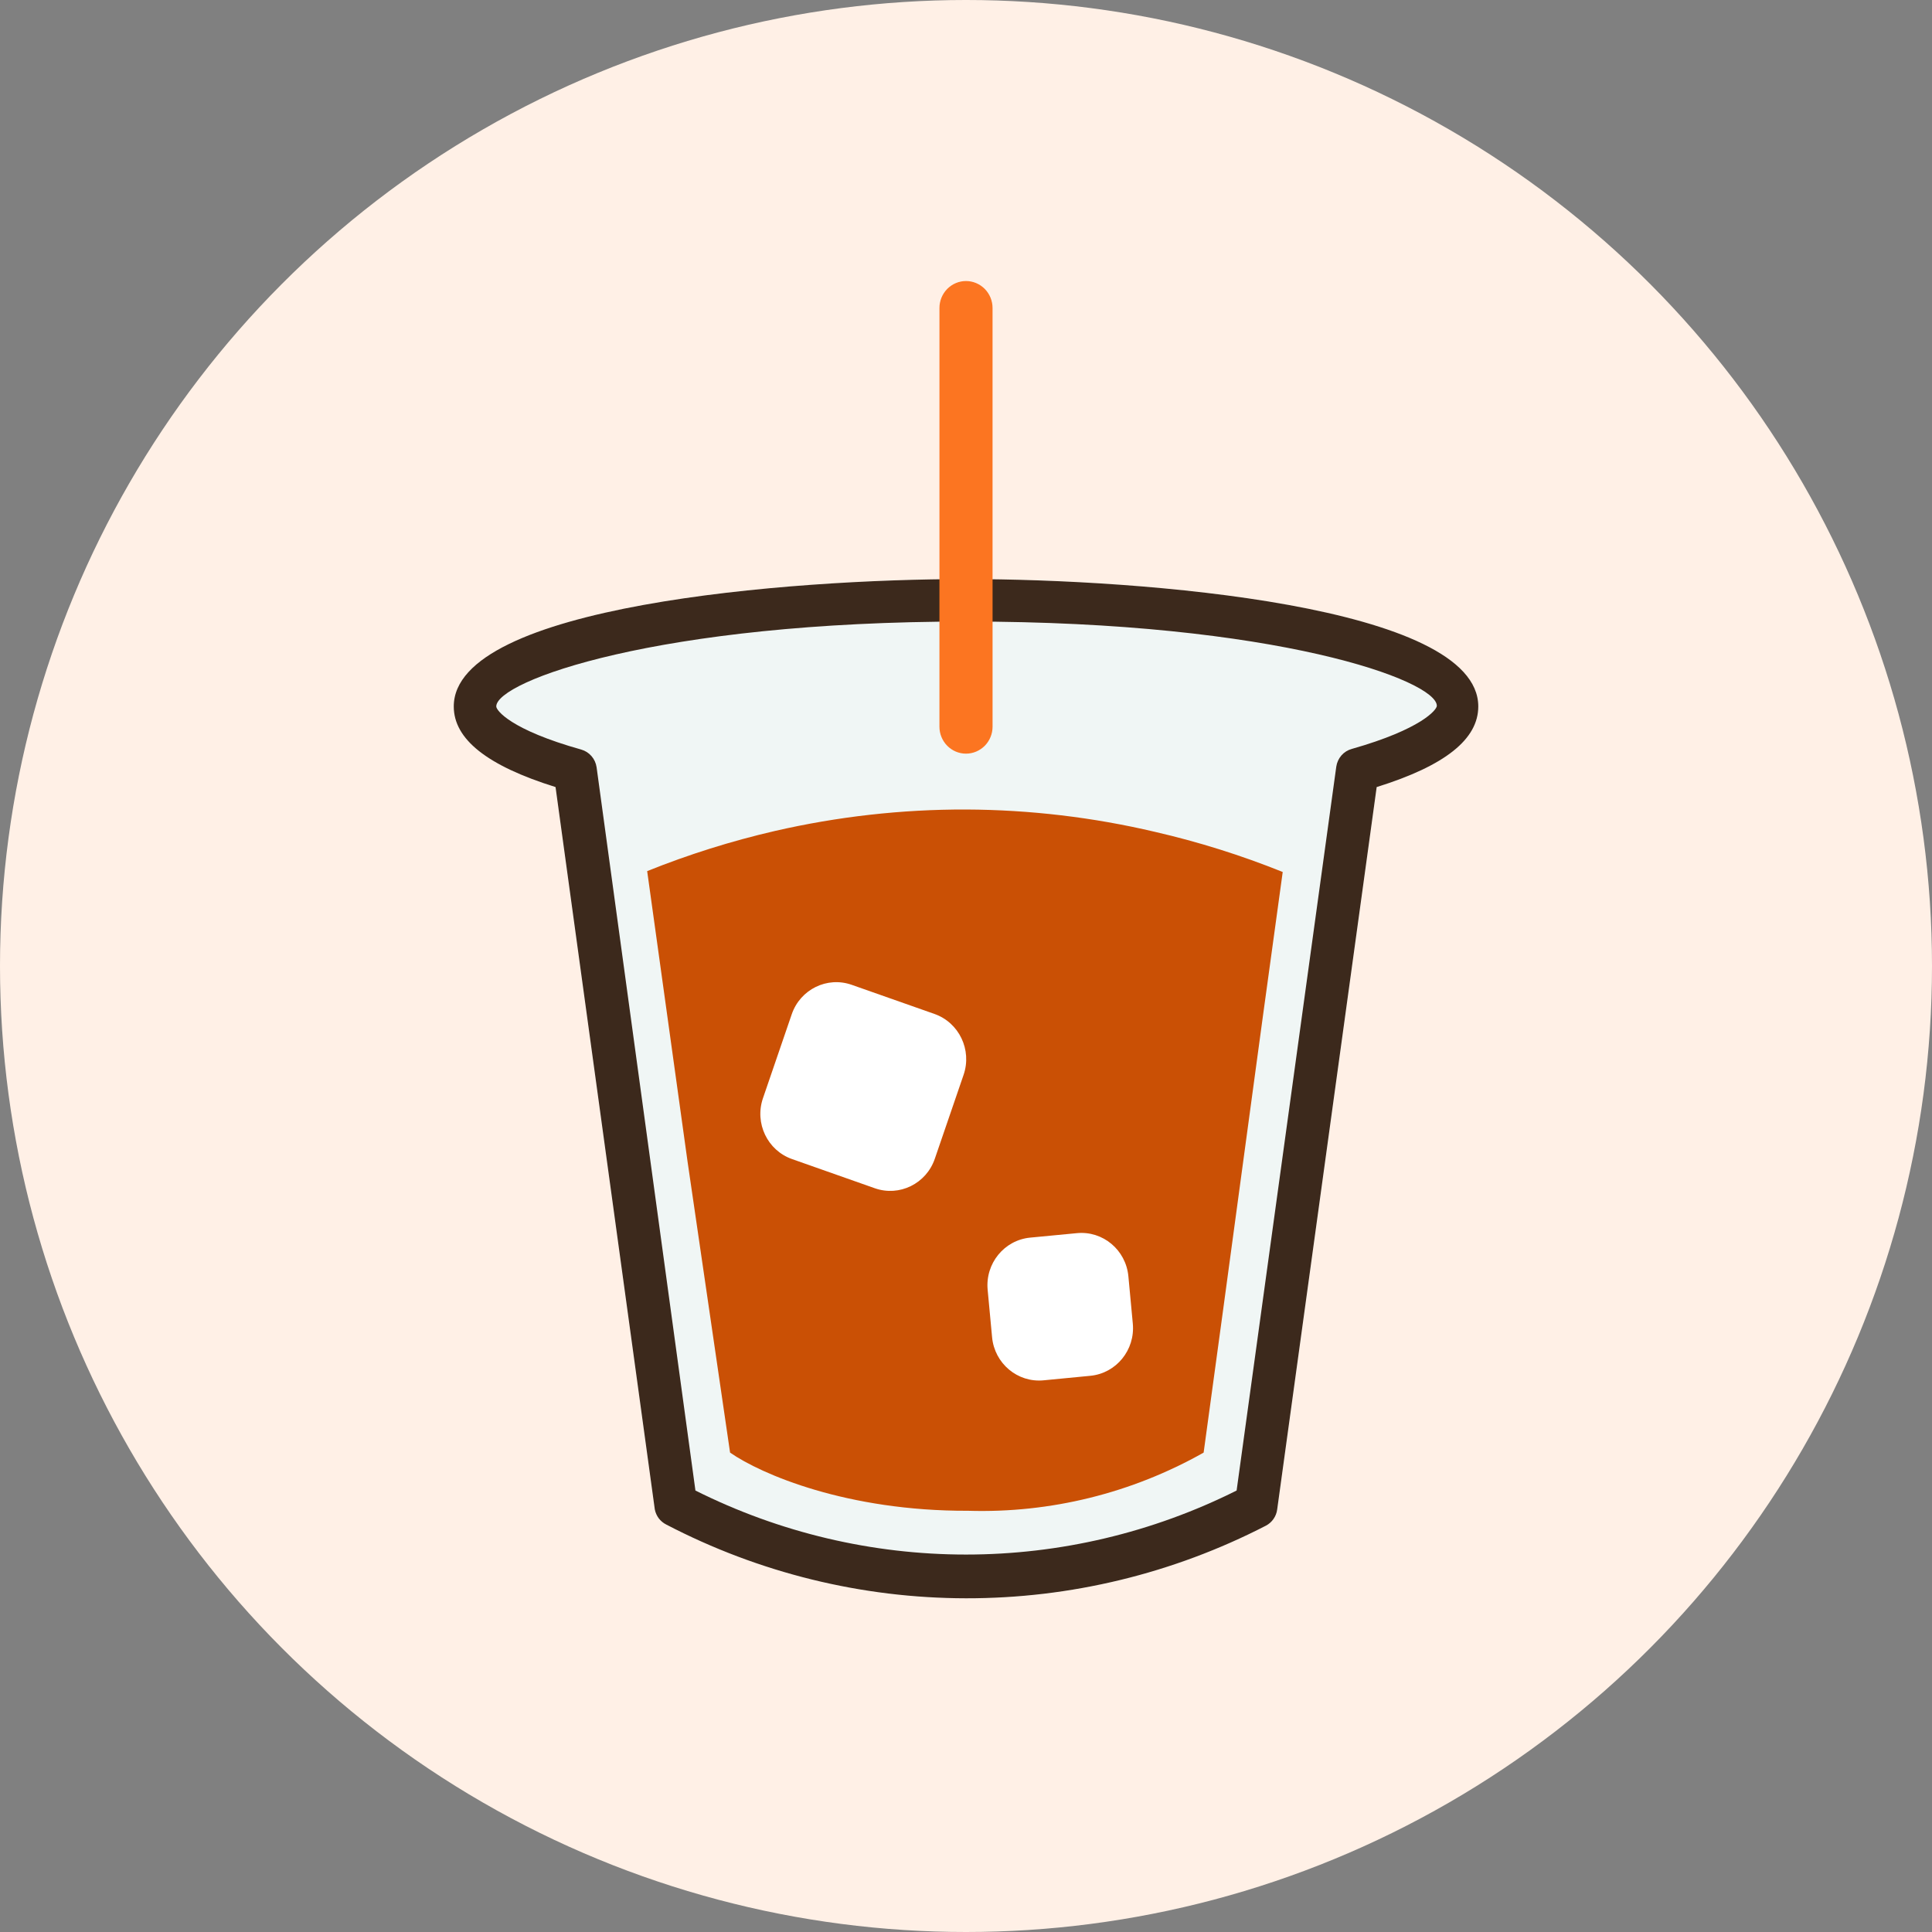 <svg width="44" height="44" viewBox="0 0 44 44" fill="none" xmlns="http://www.w3.org/2000/svg">
<rect x="0" y="0" width="44" height="44" fill="#808080" stroke="none"/>
<circle cx="22" cy="22" r="22" fill="#FFF0E6"/>
<path fill-rule="evenodd" clip-rule="evenodd" d="M21.395 13.193V7.014C21.395 6.851 21.458 6.695 21.572 6.58C21.685 6.465 21.839 6.4 22 6.4C22.16 6.4 22.314 6.465 22.428 6.58C22.541 6.695 22.605 6.851 22.605 7.014V13.193C26.748 13.25 33.667 13.902 33.667 16.089C33.667 16.835 32.912 17.439 31.353 17.925L29.087 34.378C29.077 34.456 29.048 34.529 29.003 34.594C28.959 34.658 28.899 34.71 28.831 34.746C26.715 35.837 24.374 36.404 22 36.4C19.626 36.397 17.286 35.822 15.175 34.721C15.108 34.688 15.05 34.64 15.004 34.581C14.959 34.521 14.928 34.452 14.913 34.378L12.652 17.925C11.094 17.439 10.334 16.835 10.334 16.089C10.334 13.903 17.251 13.25 21.395 13.193Z" fill="white"/>
<path d="M33.183 16.089C33.183 14.759 28.178 13.679 22.001 13.679C15.824 13.679 10.818 14.744 10.818 16.089C10.818 16.634 11.665 17.139 13.088 17.561L15.393 34.304C17.436 35.372 19.702 35.929 22.001 35.929C24.299 35.929 26.565 35.372 28.609 34.304L30.918 17.542C32.341 17.139 33.183 16.634 33.183 16.089Z" fill="#F0F6F5"/>
<path d="M22 36.4C19.626 36.397 17.286 35.822 15.174 34.721C15.108 34.688 15.05 34.64 15.004 34.581C14.959 34.521 14.928 34.452 14.913 34.378L12.652 17.925C11.094 17.439 10.334 16.835 10.334 16.089C10.334 13.792 17.968 13.188 22 13.188C26.033 13.188 33.667 13.792 33.667 16.089C33.667 16.835 32.912 17.439 31.353 17.925L29.087 34.378C29.077 34.456 29.048 34.53 29.003 34.594C28.959 34.658 28.899 34.71 28.831 34.746C26.715 35.837 24.374 36.404 22 36.4V36.4ZM15.838 33.946C17.754 34.905 19.863 35.404 22 35.404C24.137 35.404 26.246 34.905 28.163 33.946L30.433 17.459C30.447 17.364 30.488 17.276 30.55 17.204C30.613 17.132 30.695 17.081 30.787 17.056C32.374 16.605 32.723 16.163 32.723 16.075C32.723 15.5 29.082 14.155 22.024 14.155C14.966 14.155 11.302 15.515 11.302 16.089C11.302 16.178 11.626 16.619 13.238 17.071C13.328 17.097 13.409 17.148 13.471 17.22C13.533 17.291 13.573 17.379 13.587 17.474L15.838 33.946Z" fill="#3C291C"/>
<path d="M22 18.436C20.534 18.432 19.073 18.597 17.643 18.926C16.653 19.155 15.682 19.46 14.739 19.839C15.045 22.045 15.352 24.249 15.658 26.451L16.627 33.082C17.333 33.573 19.289 34.417 22.048 34.407C23.921 34.464 25.775 34.006 27.412 33.082C28.003 28.787 28.617 24.154 29.213 19.859C28.269 19.479 27.298 19.174 26.308 18.946C24.895 18.613 23.45 18.442 22 18.436V18.436Z" fill="#CA5005"/>
<path d="M21.282 23.092L19.398 22.429C18.838 22.231 18.225 22.532 18.031 23.1L17.376 25.011C17.181 25.579 17.478 26.2 18.038 26.397L19.922 27.061C20.483 27.259 21.096 26.958 21.29 26.389L21.945 24.479C22.14 23.911 21.843 23.29 21.282 23.092Z" fill="white"/>
<path d="M22 17.164C21.839 17.164 21.686 17.099 21.572 16.984C21.459 16.869 21.395 16.713 21.395 16.55V7.014C21.395 6.851 21.459 6.695 21.572 6.58C21.686 6.465 21.839 6.4 22 6.4C22.16 6.4 22.314 6.465 22.428 6.58C22.541 6.695 22.605 6.851 22.605 7.014V16.55C22.605 16.713 22.541 16.869 22.428 16.984C22.314 17.099 22.16 17.164 22 17.164Z" fill="#FC7521"/>
<path d="M24.526 28.084L23.461 28.186C22.87 28.243 22.437 28.775 22.493 29.374L22.594 30.454C22.65 31.053 23.175 31.493 23.766 31.436L24.831 31.333C25.422 31.276 25.855 30.744 25.799 30.145L25.698 29.065C25.641 28.466 25.117 28.027 24.526 28.084Z" fill="white"/>
</svg>
